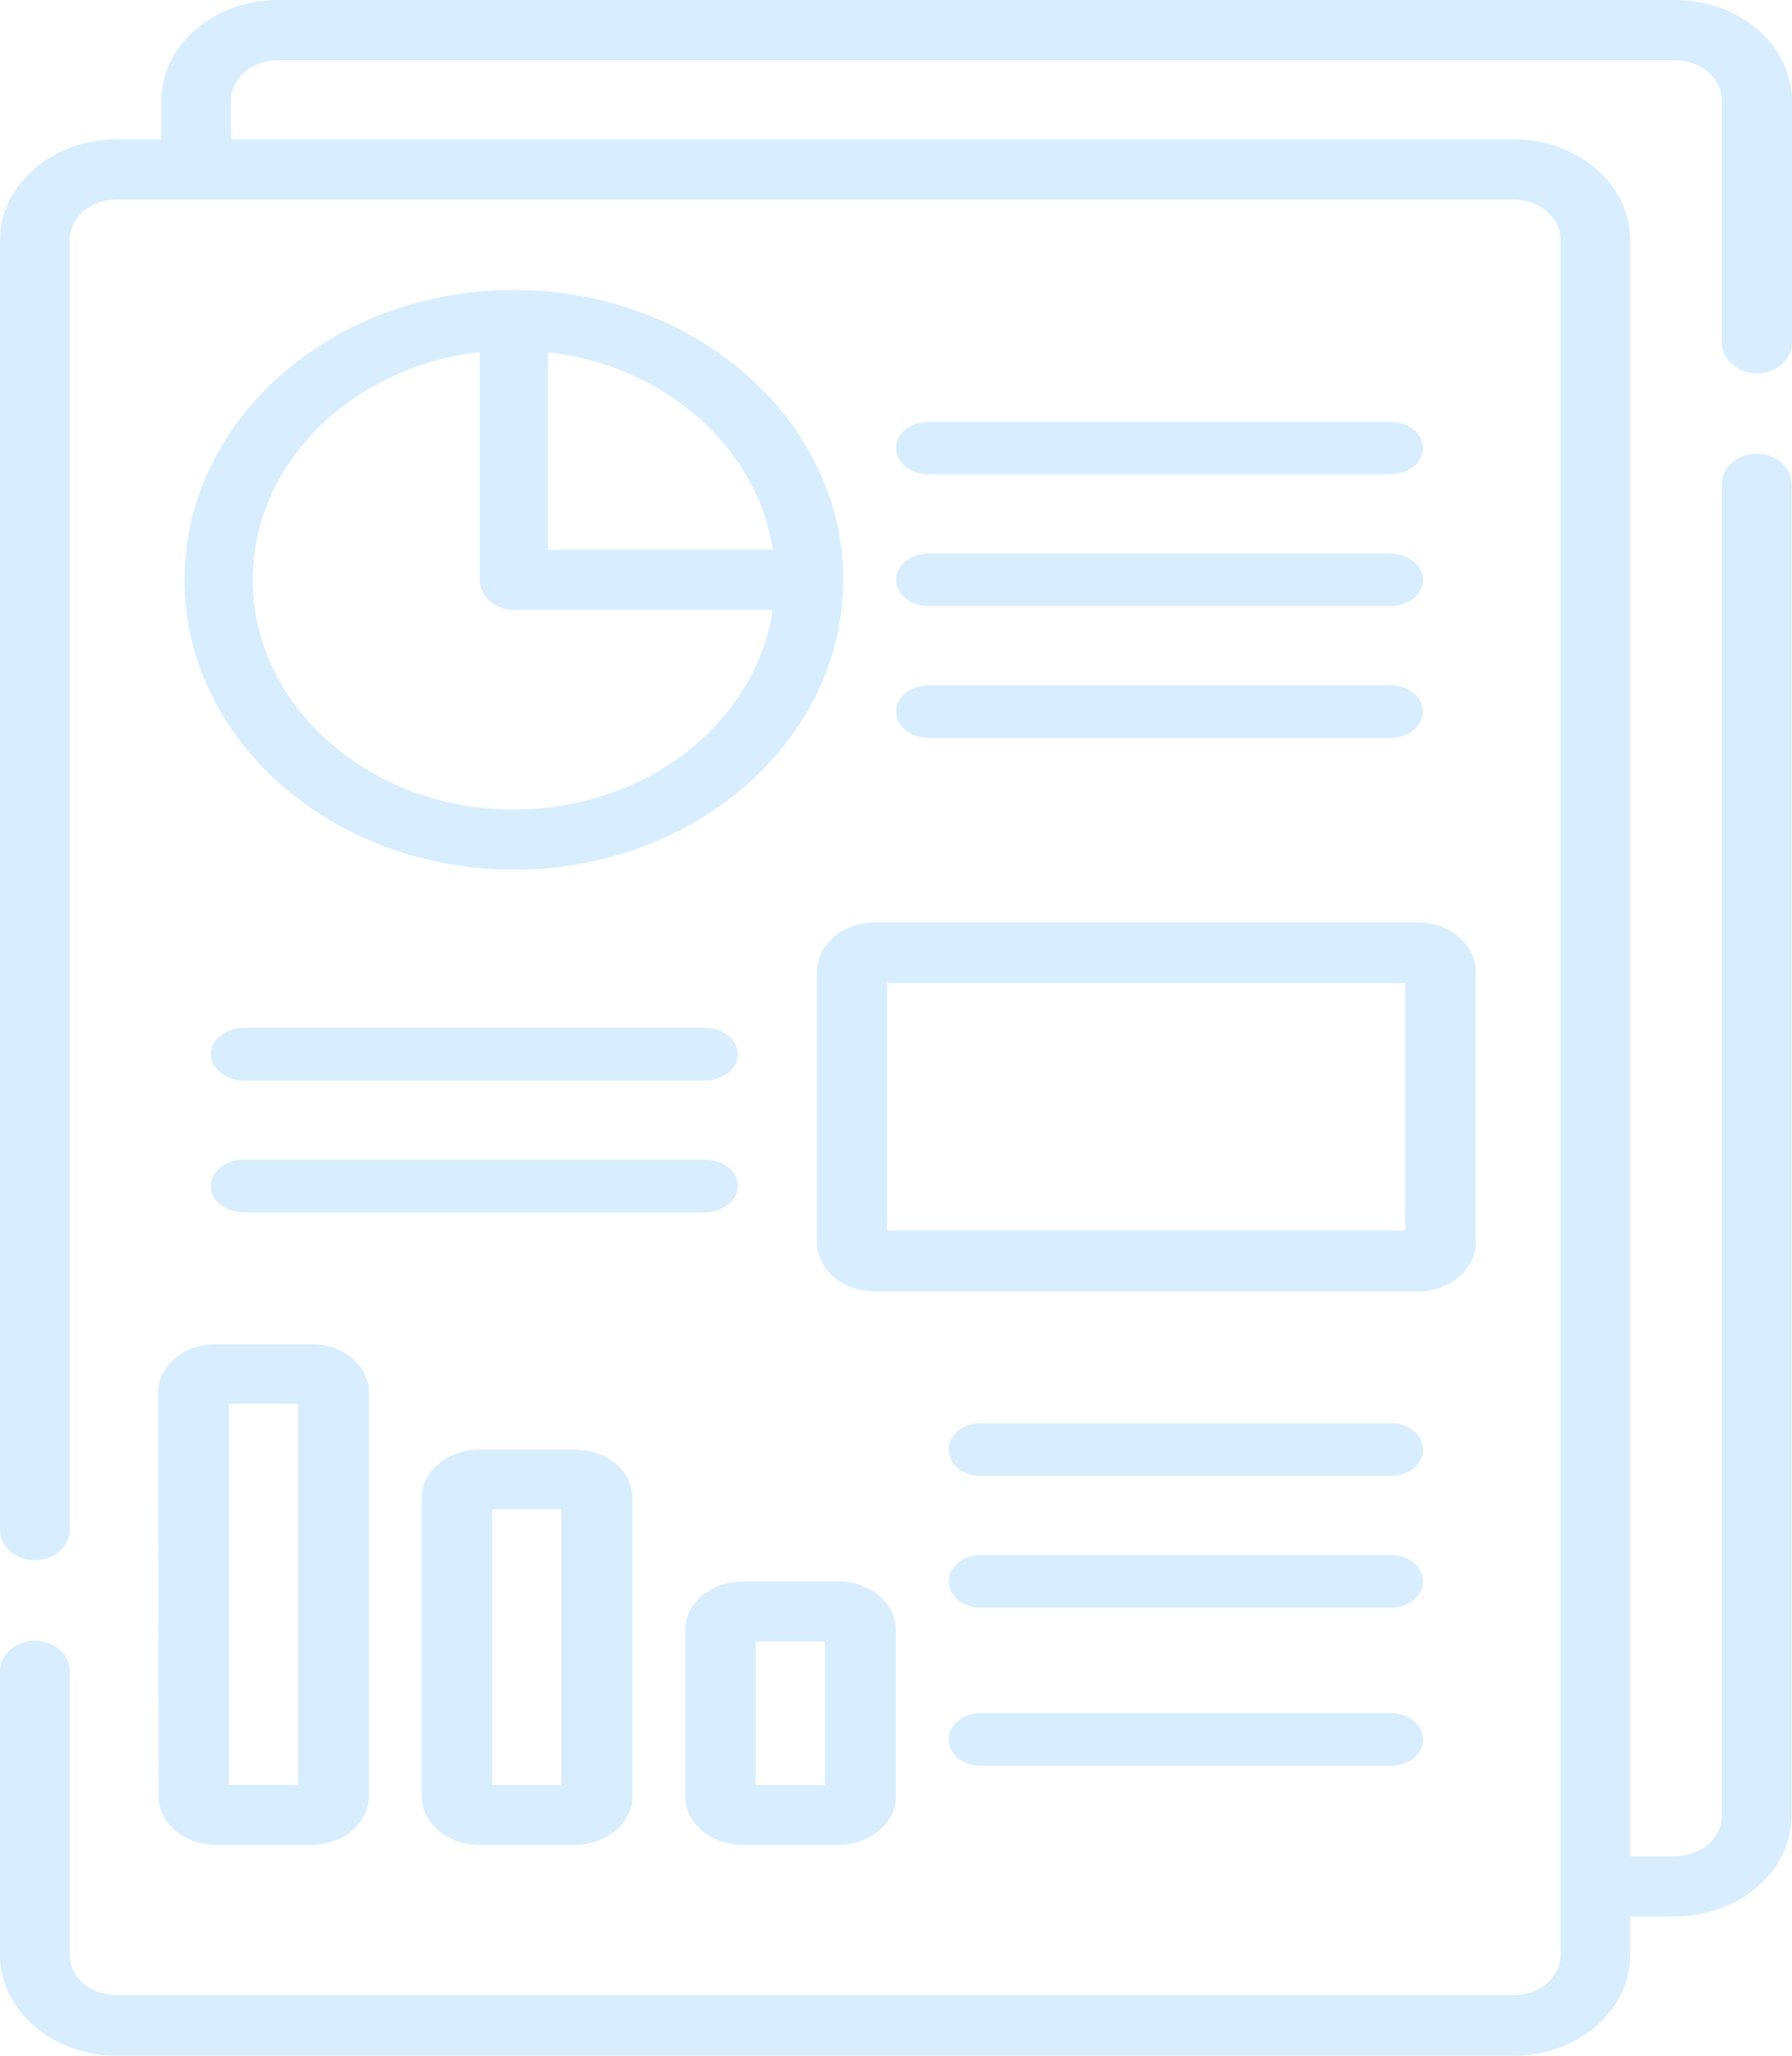 <svg width="68" height="78" viewBox="0 0 68 78" fill="none" xmlns="http://www.w3.org/2000/svg">
<path d="M35.261 18H52.739C53.441 18 54 17.557 54 17C54 16.443 53.441 16 52.739 16H35.261C34.559 16 34 16.443 34 17C34 17.557 34.559 18 35.261 18Z" fill="#0A95FA" fill-opacity="0.16"/>
<path d="M34 22C34 22.557 34.559 23 35.261 23H52.739C53.441 23 54 22.557 54 22C54 21.443 53.441 21 52.739 21H35.261C34.559 21 34 21.443 34 22Z" fill="#0A95FA" fill-opacity="0.16"/>
<path d="M35.261 28H52.739C53.441 28 54 27.557 54 27C54 26.443 53.441 26 52.739 26H35.261C34.559 26 34 26.443 34 27C34 27.557 34.559 28 35.261 28Z" fill="#0A95FA" fill-opacity="0.16"/>
<path d="M54 55C54 54.443 53.464 54 52.79 54H37.21C36.536 54 36 54.443 36 55C36 55.557 36.536 56 37.21 56H52.79C53.464 56 54 55.557 54 55Z" fill="#0A95FA" fill-opacity="0.16"/>
<path d="M28 45C28 44.443 27.441 44 26.739 44H9.261C8.559 44 8 44.443 8 45C8 45.557 8.559 46 9.261 46H26.739C27.441 45.986 28 45.543 28 45Z" fill="#0A95FA" fill-opacity="0.16"/>
<path d="M9.261 41H26.739C27.441 41 28 40.557 28 40C28 39.443 27.441 39 26.739 39H9.261C8.559 39 8 39.443 8 40C8.018 40.557 8.577 41 9.261 41Z" fill="#0A95FA" fill-opacity="0.16"/>
<path d="M19.5 11C12.602 11 7 15.93 7 22C7 28.07 12.602 33 19.5 33C26.398 33 32 28.07 32 22C32 15.93 26.381 11 19.5 11ZM19.5 30.718C14.037 30.718 9.593 26.808 9.593 22C9.593 17.573 13.345 13.921 18.203 13.358V22C18.203 22.624 18.791 23.141 19.5 23.141H29.32C28.68 27.416 24.514 30.718 19.5 30.718ZM20.797 20.859V13.358C25.223 13.876 28.732 16.964 29.32 20.859H20.797Z" fill="#0A95FA" fill-opacity="0.16"/>
<path d="M31 36.869V47.131C31 48.157 31.976 49 33.165 49H53.835C55.024 49 56 48.157 56 47.131V36.869C56 35.843 55.024 35 53.835 35H33.165C31.976 35 31 35.843 31 36.869ZM33.661 37.298H53.321V46.687H33.661V37.298Z" fill="#0A95FA" fill-opacity="0.16"/>
<path d="M6.018 68.162C6.018 69.171 6.998 70 8.192 70H11.826C13.02 70 14 69.171 14 68.162V52.823C14 51.814 13.02 51 11.826 51H8.174C6.98 51 6 51.829 6 52.823L6.018 68.162ZM8.69 53.26H11.31V67.725H8.69V53.26Z" fill="#0A95FA" fill-opacity="0.16"/>
<path d="M18.179 55C16.982 55 16 55.831 16 56.828V68.157C16 69.169 16.982 70 18.179 70H21.821C23.018 70 24 69.169 24 68.157V56.828C24 55.816 23.018 55 21.821 55H18.179ZM21.304 67.734H18.679V57.266H21.304V67.734Z" fill="#0A95FA" fill-opacity="0.16"/>
<path d="M28.179 70H31.821C33.018 70 34 69.169 34 68.157V61.843C34 60.831 33.018 60 31.821 60H28.179C26.982 60 26 60.831 26 61.843V68.172C26 69.184 26.982 70 28.179 70ZM28.679 62.281H31.304V67.734H28.679V62.281Z" fill="#0A95FA" fill-opacity="0.16"/>
<path d="M52.79 59H37.21C36.536 59 36 59.443 36 60C36 60.557 36.536 61 37.21 61H52.79C53.464 61 54 60.557 54 60C54 59.457 53.464 59 52.79 59Z" fill="#0A95FA" fill-opacity="0.16"/>
<path d="M52.79 65H37.21C36.536 65 36 65.443 36 66C36 66.557 36.536 67 37.21 67H52.79C53.464 67 54 66.557 54 66C54 65.443 53.464 65 52.79 65Z" fill="#0A95FA" fill-opacity="0.16"/>
<path d="M66.677 14.168C67.4 14.168 68 13.65 68 13.025V3.824C68 1.706 66.007 0 63.574 0H10.546C8.112 0 6.119 1.721 6.119 3.824V5.286H4.426C1.993 5.286 0 7.008 0 9.11V58.058C0 58.683 0.6 59.201 1.323 59.201C2.046 59.201 2.645 58.683 2.645 58.058V9.11C2.645 8.257 3.439 7.571 4.426 7.571H57.437C58.424 7.571 59.218 8.257 59.218 9.11V74.161C59.218 75.014 58.424 75.7 57.437 75.7H4.426C3.439 75.7 2.645 75.014 2.645 74.161V63.39C2.645 62.766 2.046 62.248 1.323 62.248C0.6 62.248 0 62.766 0 63.406V74.176C0 76.278 1.993 78 4.426 78H57.437C59.888 78 61.863 76.278 61.863 74.176V72.714H63.556C66.007 72.714 67.982 70.992 67.982 68.89V18.357C67.982 17.733 67.383 17.215 66.66 17.215C65.937 17.215 65.337 17.733 65.337 18.357V68.89C65.337 69.743 64.544 70.428 63.556 70.428H61.863V9.11C61.863 6.993 59.87 5.286 57.437 5.286C54.756 5.286 11.621 5.286 8.765 5.286V3.824C8.765 2.971 9.558 2.285 10.546 2.285H63.556C64.544 2.285 65.337 2.971 65.337 3.824V13.025C65.355 13.65 65.937 14.168 66.677 14.168Z" fill="#0A95FA" fill-opacity="0.16"/>
</svg>
